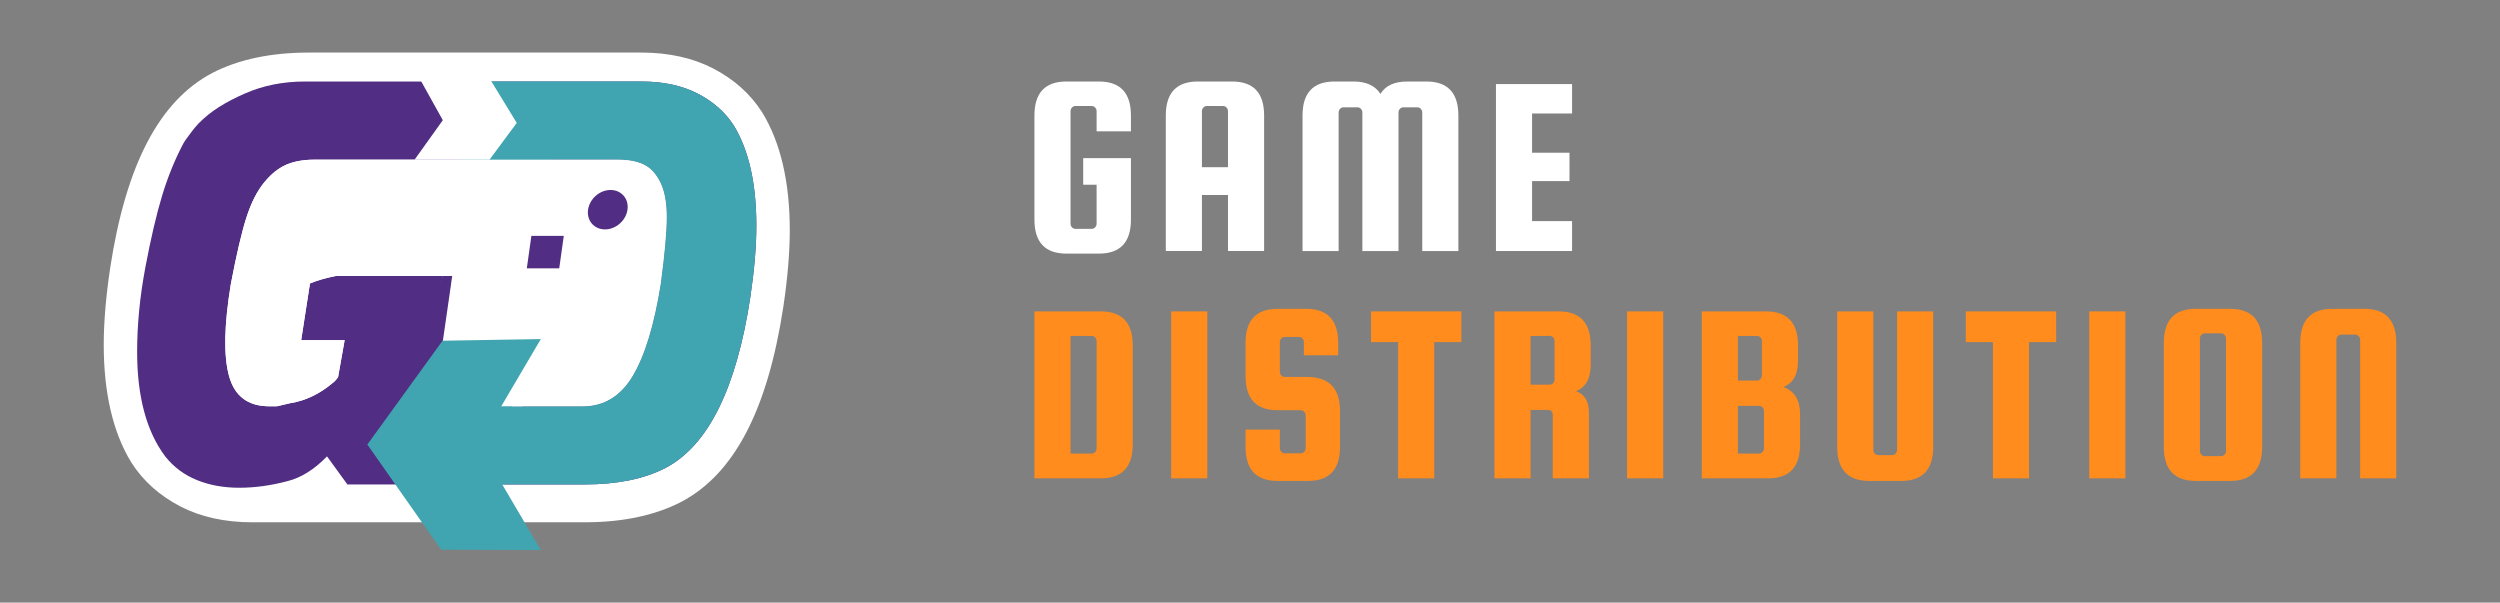 <?xml version="1.0" encoding="utf-8"?>
<!-- Generator: Adobe Illustrator 15.1.0, SVG Export Plug-In . SVG Version: 6.00 Build 0)  -->
<!DOCTYPE svg PUBLIC "-//W3C//DTD SVG 1.0//EN" "http://www.w3.org/TR/2001/REC-SVG-20010904/DTD/svg10.dtd">
<svg version="1.0" id="Layer_1" xmlns="http://www.w3.org/2000/svg" xmlns:xlink="http://www.w3.org/1999/xlink" x="0px" y="0px"
	 width="396.85px" height="95.656px" viewBox="100.215 459.789 396.85 95.656"
	 enable-background="new 100.215 459.789 396.85 95.656" xml:space="preserve">
<rect x="100.215" y="459.789" width="396.85" height="95.656" fill="#808080" stroke="none"/>
<g>
	<path fill="#FFFFFF" d="M221.221,477.657l-0.059-0.092c-1.842-2.877-4.447-5.203-7.753-6.918
		c-3.229-1.668-7.063-2.514-11.388-2.514h-52.775c-6.015,0-11.155,1.082-15.313,3.229c-8.414,4.424-13.724,14.558-16.234,31.002
		c-0.675,4.545-1.017,8.63-1.017,12.138c0,7.659,1.468,13.939,4.362,18.672l0.058,0.09c1.842,2.877,4.447,5.203,7.753,6.92
		c3.23,1.668,7.063,2.514,11.388,2.514h26.652l26.123-0.001c6.014,0,11.154-1.08,15.313-3.229
		c8.414-4.424,13.724-14.558,16.234-31.002c0.675-4.546,1.018-8.631,1.018-12.139C225.583,488.668,224.115,482.387,221.221,477.657z
		"/>
	<path fill="#512E83" d="M216.699,479.717c-1.34-2.095-3.246-3.783-5.721-5.066c-2.479-1.28-5.461-1.924-8.956-1.924H175.37
		c0,0-0.037,0-0.093,0.002v-0.002h-26.652c-3.495,0-6.687,0.645-9.581,1.924c-2.892,1.283-5.329,2.688-7.35,4.781
		c-0.783,0.834-1.323,1.629-2.038,2.592l-0.334,0.535c-1.34,2.535-2.46,5.287-3.363,8.258c-0.902,2.97-1.792,6.771-2.667,11.402
		c-0.872,4.629-1.309,9.103-1.309,13.412c0,7.107,1.486,12.643,4.455,16.604c1.34,1.689,3.015,2.939,5.023,3.755
		c2.013,0.817,4.252,1.224,6.73,1.224c2.475,0,5.023-0.35,7.644-1.046c2.155-0.526,4.252-1.838,6.293-3.933l3.231,4.455h9.872h0.35
		h27.437c5.184,0,9.468-0.875,12.846-2.62c6.755-3.552,11.242-12.583,13.457-27.089c0.64-4.309,0.96-8.096,0.96-11.359
		C220.282,488.922,219.087,483.621,216.699,479.717z M205.08,504.883c-1.049,6.523-2.535,11.391-4.458,14.594
		c-1.92,3.205-4.573,4.804-7.95,4.804h-11.185l3.259-20.687h-31.204c-0.049,0.01-0.099,0.021-0.147,0.029
		c-0.3,0.061-0.594,0.124-0.878,0.191c-0.124,0.029-0.245,0.06-0.366,0.09c-0.251,0.063-0.498,0.126-0.735,0.193
		c-0.175,0.049-0.343,0.104-0.511,0.155c-0.175,0.056-0.354,0.108-0.521,0.166c-0.337,0.117-0.661,0.237-0.967,0.366l-1.396,9.002
		h6.9l-1.041,5.863c-0.234,0.349-0.495,0.641-0.785,0.871c-0.303,0.257-0.606,0.494-0.914,0.721
		c-0.112,0.083-0.226,0.158-0.338,0.238c-0.191,0.134-0.385,0.264-0.578,0.387c-0.145,0.092-0.288,0.18-0.434,0.266
		c-0.156,0.092-0.313,0.178-0.47,0.262c-0.171,0.093-0.342,0.187-0.515,0.271c-0.059,0.028-0.116,0.052-0.175,0.078
		c-0.487,0.229-0.98,0.423-1.479,0.585c-0.027,0.008-0.053,0.02-0.08,0.027c-0.26,0.082-0.522,0.152-0.786,0.218
		c-0.042,0.01-0.086,0.021-0.129,0.03c-0.272,0.064-0.546,0.119-0.821,0.164l-2.196,0.513h-1.217c-3.378,0-5.51-1.601-6.39-4.804
		c-0.882-3.203-0.787-8.07,0.284-14.594c0.912-4.775,1.741-8.313,2.49-10.617c0.747-2.301,1.677-4.135,2.794-5.504
		c0.721-0.886,1.47-1.592,2.248-2.125l0,0h0.001c0.19-0.131,0.384-0.25,0.579-0.359c0.037-0.021,0.074-0.042,0.111-0.063
		c0.2-0.107,0.399-0.209,0.603-0.293c1.247-0.523,2.715-0.785,4.403-0.785h4.947h5.627h27.03h6.073h4.501
		c1.688,0,3.071,0.262,4.148,0.785c1.078,0.526,1.952,1.473,2.62,2.84c0.672,1.369,1.007,3.205,1.007,5.504
		C206.04,496.57,205.718,500.108,205.08,504.883z"/>
	<path fill="#40A5B0" d="M202.022,472.727c3.495,0,6.478,0.644,8.956,1.922c2.475,1.285,4.38,2.974,5.721,5.066
		c2.389,3.904,3.583,9.205,3.583,15.904c0,3.264-0.32,7.051-0.96,11.359c-2.215,14.506-6.702,23.537-13.457,27.088
		c-3.378,1.746-7.662,2.621-12.846,2.621h-27.786l10.136-63.963h26.653V472.727z M192.67,524.281c3.377,0,6.03-1.601,7.95-4.804
		c1.923-3.203,3.41-8.07,4.458-14.594c0.641-4.775,0.96-8.313,0.96-10.617c0-2.301-0.334-4.135-1.007-5.504
		c-0.668-1.369-1.542-2.313-2.62-2.84c-1.077-0.523-2.46-0.785-4.148-0.785h-10.574l-6.204,39.145L192.67,524.281L192.67,524.281z"
		/>
	<path fill="#FFFFFF" d="M205.033,488.762c-0.668-1.369-1.542-2.313-2.62-2.84c-1.077-0.523-2.46-0.785-4.148-0.785h-4.501h-6.073
		h-27.03h-5.627h-4.947c-1.688,0-3.156,0.262-4.403,0.785c-0.203,0.084-0.402,0.186-0.603,0.293
		c-0.038,0.021-0.075,0.041-0.112,0.063c-0.193,0.109-0.387,0.229-0.578,0.359h-0.001l0,0c-0.778,0.533-1.527,1.239-2.248,2.125
		c-1.117,1.369-2.048,3.205-2.794,5.504c-0.749,2.304-1.578,5.842-2.49,10.617c-1.071,6.523-1.166,11.391-0.284,14.594
		c0.879,3.205,3.012,4.804,6.39,4.804h1.216l2.197-0.513c2.365-0.381,4.605-1.455,6.718-3.246c0.292-0.23,0.552-0.522,0.786-0.87
		l1.041-5.864h-6.9l1.396-9.002c1.144-0.48,2.52-0.875,4.112-1.189h31.219l-3.259,20.686h11.185c3.377,0,6.03-1.6,7.95-4.803
		c1.923-3.205,3.41-8.071,4.458-14.596c0.641-4.774,0.96-8.313,0.96-10.617C206.04,491.965,205.705,490.131,205.033,488.762z"/>
	<path fill="#512E83" d="M199.822,493.076c-0.243,1.729-1.842,3.129-3.57,3.129c-1.728,0-2.933-1.401-2.688-3.129
		c0.243-1.729,1.841-3.13,3.568-3.13C198.861,489.946,200.065,491.346,199.822,493.076z"/>
	<polygon fill="#512E83" points="170.479,503.596 165.234,526.926 169.488,526.926 172.005,503.596 	"/>
	<polygon fill="#FFFFFF" points="172.419,500.735 172.005,503.596 169.012,524.281 183.104,524.281 186.777,500.823 	"/>
	<polygon fill="#40A5B0" points="186.065,547.1 176.212,530.356 186.065,513.613 170.464,513.874 158.527,530.354 170.245,547.051 	
		"/>
	<polygon fill="#512E83" points="188.989,502.379 183.842,502.379 184.566,497.233 189.71,497.233 	"/>
	<polygon fill="#FFFFFF" points="170.507,478.869 166.026,485.135 177.921,485.135 182.244,479.301 178.112,472.539 
		166.984,472.539 	"/>
</g>
<path fill="#FFFFFF" d="M272.162,489.111v-4.22h7.578v9.75c0,3.604-1.694,5.406-5.08,5.406h-5.161c-3.386,0-5.078-1.802-5.078-5.406
	v-16.508c0-3.604,1.692-5.406,5.078-5.406h5.161c3.386,0,5.08,1.802,5.08,5.406v2.5h-5.449v-3.195c0-0.219-0.074-0.41-0.225-0.573
	c-0.151-0.164-0.334-0.246-0.553-0.246h-2.58c-0.22,0-0.404,0.083-0.555,0.246c-0.149,0.163-0.225,0.354-0.225,0.573v17.859
	c0,0.219,0.075,0.409,0.225,0.573s0.335,0.246,0.555,0.246h2.58c0.219,0,0.4-0.082,0.553-0.246c0.149-0.164,0.225-0.354,0.225-0.573
	v-6.187H272.162L272.162,489.111z"/>
<path fill="#FFFFFF" d="M295.8,472.727c3.387,0,5.08,1.802,5.08,5.406v21.504h-5.735v-8.889h-4.137v8.889h-5.734v-21.504
	c0-3.604,1.692-5.406,5.079-5.406H295.8L295.8,472.727z M291.008,486.326h4.137v-8.89c0-0.217-0.074-0.409-0.226-0.572
	c-0.15-0.164-0.335-0.246-0.554-0.246h-2.579c-0.219,0-0.404,0.083-0.554,0.246c-0.15,0.164-0.226,0.355-0.226,0.572
	L291.008,486.326L291.008,486.326z"/>
<path fill="#FFFFFF" d="M312.712,499.639h-5.734v-21.504c0-3.604,1.691-5.408,5.078-5.408h3.031c1.992,0,3.414,0.656,4.26,1.967
	c0.792-1.311,2.213-1.967,4.262-1.967h3.029c3.387,0,5.08,1.803,5.08,5.408v21.504h-5.734v-21.996c0-0.219-0.076-0.41-0.227-0.573
	c-0.149-0.164-0.334-0.246-0.553-0.246h-2.213c-0.218,0-0.402,0.082-0.552,0.246c-0.151,0.163-0.228,0.354-0.228,0.573v21.996
	h-5.733v-21.996c0-0.219-0.075-0.41-0.226-0.573c-0.148-0.164-0.334-0.246-0.553-0.246h-2.211c-0.22,0-0.404,0.082-0.555,0.246
	c-0.148,0.163-0.225,0.354-0.225,0.573v21.996H312.712z"/>
<path fill="#FFFFFF" d="M343.417,494.887h6.349v4.75h-12.084v-26.5h12.084v4.668h-6.349v6.227h5.938v4.505h-5.938V494.887z"/>
<path fill="#FF8C1C" d="M274.948,509.219c3.386,0,5.078,1.803,5.078,5.407v15.688c0,3.604-1.692,5.406-5.078,5.406H264.42v-26.5
	h10.527V509.219z M274.291,530.971V513.93c0-0.217-0.074-0.41-0.225-0.572c-0.151-0.164-0.334-0.247-0.553-0.247h-3.358v18.679
	h3.358c0.219,0,0.4-0.083,0.553-0.246C274.216,531.379,274.291,531.188,274.291,530.971z"/>
<path fill="#FF8C1C" d="M291.86,509.219v26.502h-5.735v-26.502H291.86L291.86,509.219z"/>
<path fill="#FF8C1C" d="M312.639,516.182h-5.447v-2.088c0-0.219-0.075-0.41-0.226-0.574s-0.336-0.246-0.553-0.246h-2.254
	c-0.219,0-0.402,0.082-0.553,0.246s-0.227,0.355-0.227,0.574v4.711c0,0.219,0.074,0.41,0.227,0.574
	c0.148,0.163,0.334,0.245,0.553,0.245h3.687c3.387,0.056,5.081,1.856,5.081,5.407v5.693c0,3.604-1.694,5.408-5.081,5.408h-4.833
	c-3.387,0-5.078-1.804-5.078-5.408v-2.744h5.445v2.949c0,0.219,0.076,0.41,0.228,0.574c0.149,0.163,0.334,0.245,0.552,0.245h2.541
	c0.219,0,0.402-0.082,0.553-0.245c0.15-0.164,0.226-0.355,0.226-0.574v-5.201c0-0.219-0.074-0.41-0.226-0.573
	c-0.149-0.165-0.334-0.246-0.553-0.246h-3.688c-3.387,0-5.078-1.804-5.078-5.407v-5.283c0-3.604,1.691-5.408,5.078-5.408h4.547
	c3.386,0,5.079,1.803,5.079,5.408V516.182z"/>
<path fill="#FF8C1C" d="M317.853,514.094v-4.875h14.336v4.875h-4.301v21.627h-5.735v-21.627H317.853z"/>
<path fill="#FF8C1C" d="M343.179,524.867v10.854h-5.734v-26.502h10.199c3.387,0,5.079,1.803,5.079,5.407v3.072
	c0,2.185-0.778,3.578-2.334,4.178c1.364,0.491,2.048,1.612,2.048,3.359v10.485h-5.734v-10.035c0-0.545-0.261-0.819-0.777-0.819
	H343.179z M343.179,513.111v7.741h3.031c0.219,0,0.401-0.082,0.554-0.246c0.149-0.164,0.225-0.354,0.225-0.573v-6.103
	c0-0.219-0.075-0.41-0.225-0.574c-0.151-0.164-0.335-0.246-0.554-0.246L343.179,513.111L343.179,513.111z"/>
<path fill="#FF8C1C" d="M364.233,509.219v26.502H358.5v-26.502H364.233L364.233,509.219z"/>
<path fill="#FF8C1C" d="M383.3,521.221c1.775,0.629,2.662,2.076,2.662,4.342v4.752c0,3.604-1.692,5.406-5.078,5.406h-10.527v-26.5
	h10.2c3.385,0,5.077,1.801,5.077,5.406v2.417C385.634,519.227,384.856,520.621,383.3,521.221z M379.123,513.111h-3.031v7.086h3.031
	c0.217,0,0.4-0.082,0.553-0.246c0.148-0.164,0.225-0.354,0.225-0.573v-5.447c0-0.219-0.074-0.41-0.225-0.574
	C379.523,513.192,379.339,513.111,379.123,513.111z M380.227,530.971v-5.94c0-0.218-0.074-0.41-0.226-0.574
	c-0.15-0.164-0.334-0.245-0.553-0.245h-3.357v7.578h3.357c0.219,0,0.401-0.083,0.553-0.246
	C380.152,531.379,380.227,531.188,380.227,530.971z"/>
<path fill="#FF8C1C" d="M401.359,509.219h5.734v21.504c0,3.604-1.692,5.408-5.078,5.408h-5.08c-3.387,0-5.079-1.804-5.079-5.408
	v-21.504h5.735v21.996c0,0.219,0.074,0.409,0.225,0.574c0.148,0.164,0.335,0.245,0.555,0.245h2.211c0.219,0,0.402-0.081,0.553-0.245
	c0.15-0.165,0.226-0.355,0.226-0.574L401.359,509.219L401.359,509.219z"/>
<path fill="#FF8C1C" d="M412.271,514.094v-4.875h14.338v4.875h-4.303v21.627h-5.734v-21.627H412.271z"/>
<path fill="#FF8C1C" d="M437.599,509.219v26.502h-5.734v-26.502H437.599L437.599,509.219z"/>
<path fill="#FF8C1C" d="M459.306,514.217v16.506c0,3.604-1.691,5.408-5.078,5.408h-5.449c-3.387,0-5.078-1.804-5.078-5.408v-16.506
	c0-3.604,1.691-5.408,5.078-5.408h5.449C457.613,508.809,459.306,510.613,459.306,514.217z M453.57,531.379V513.52
	c0-0.217-0.074-0.409-0.225-0.573s-0.334-0.246-0.553-0.246h-2.58c-0.219,0-0.404,0.083-0.555,0.246
	c-0.148,0.164-0.225,0.354-0.225,0.573v17.859c0,0.219,0.074,0.41,0.225,0.574c0.15,0.163,0.336,0.245,0.555,0.245h2.58
	c0.219,0,0.4-0.082,0.553-0.245C453.496,531.79,453.57,531.598,453.57,531.379z"/>
<path fill="#FF8C1C" d="M480.597,535.721h-5.732v-21.996c0-0.219-0.076-0.41-0.227-0.573c-0.148-0.164-0.334-0.247-0.553-0.247
	h-2.211c-0.219,0-0.404,0.083-0.555,0.247c-0.15,0.163-0.225,0.354-0.225,0.573v21.996h-5.734v-21.504
	c0-3.604,1.691-5.408,5.078-5.408h5.08c3.387,0,5.078,1.803,5.078,5.408V535.721L480.597,535.721z"/>
</svg>

